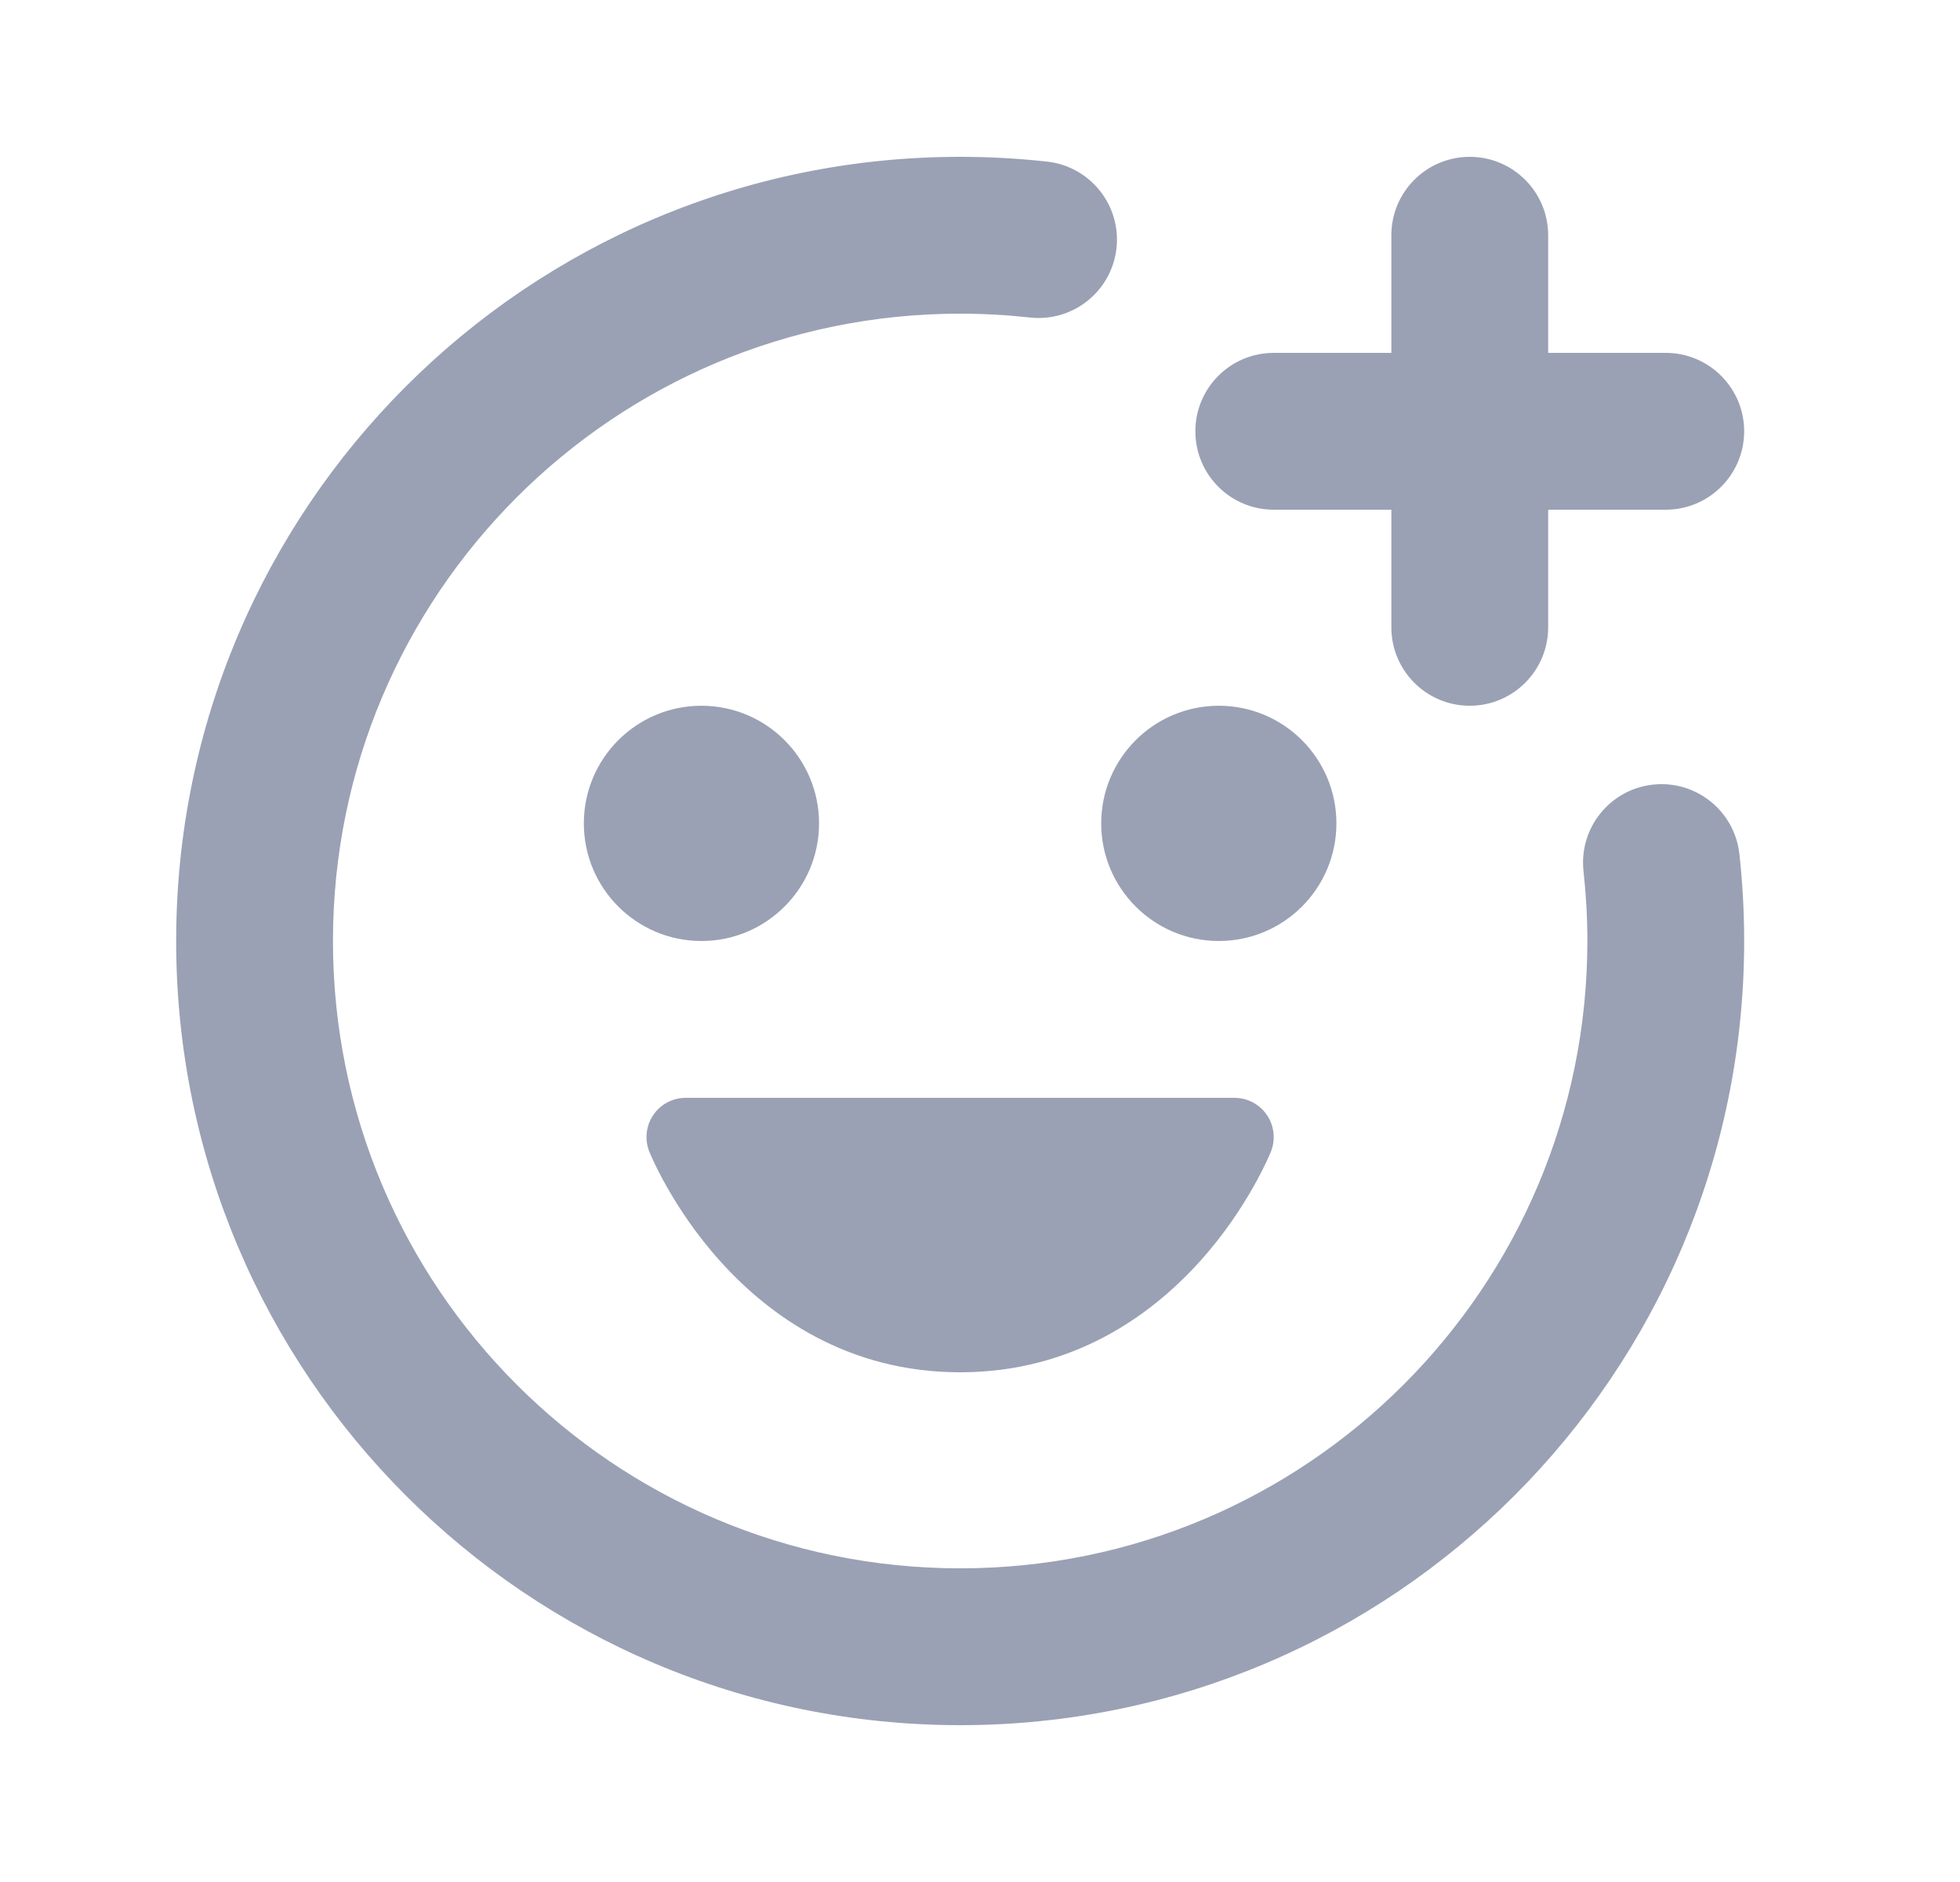 <svg width="25" height="24" viewBox="0 0 25 24" fill="none" xmlns="http://www.w3.org/2000/svg">
<path fill-rule="evenodd" clip-rule="evenodd" d="M4.247 12C4.247 7.582 7.828 4 12.247 4C12.548 4 12.845 4.017 13.137 4.049C13.686 4.11 14.18 3.714 14.241 3.165C14.301 2.616 13.905 2.122 13.357 2.061C12.992 2.021 12.621 2 12.247 2C6.724 2 2.247 6.477 2.247 12C2.247 17.523 6.724 22 12.247 22C17.769 22 22.247 17.523 22.247 12C22.247 11.625 22.226 11.255 22.186 10.89C22.125 10.341 21.631 9.945 21.082 10.006C20.533 10.067 20.137 10.561 20.198 11.11C20.23 11.402 20.247 11.699 20.247 12C20.247 16.418 16.665 20 12.247 20C7.828 20 4.247 16.418 4.247 12ZM10.447 10.5C10.447 11.328 9.775 12 8.947 12C8.118 12 7.447 11.328 7.447 10.5C7.447 9.672 8.118 9 8.947 9C9.775 9 10.447 9.672 10.447 10.5ZM17.046 10.5C17.046 11.328 16.375 12 15.546 12C14.718 12 14.046 11.328 14.046 10.5C14.046 9.672 14.718 9 15.546 9C16.375 9 17.046 9.672 17.046 10.5ZM8.746 14C8.58 14 8.425 14.082 8.332 14.22C8.239 14.357 8.221 14.533 8.282 14.687L8.283 14.688L8.284 14.691L8.288 14.699L8.299 14.727C8.309 14.75 8.323 14.781 8.342 14.821C8.379 14.899 8.433 15.008 8.507 15.137C8.653 15.395 8.876 15.739 9.187 16.084C9.81 16.777 10.81 17.5 12.246 17.5C13.682 17.5 14.682 16.777 15.306 16.084C15.617 15.739 15.84 15.395 15.986 15.137C16.059 15.008 16.114 14.899 16.151 14.821C16.169 14.781 16.183 14.75 16.193 14.727L16.205 14.699L16.209 14.691L16.21 14.688L16.211 14.686C16.272 14.532 16.253 14.357 16.16 14.22C16.067 14.082 15.912 14 15.746 14H8.746ZM8.746 14.5C8.282 14.686 8.282 14.686 8.282 14.687L8.746 14.5ZM15.247 5.5C15.247 4.948 15.694 4.5 16.247 4.5H17.747V3C17.747 2.448 18.194 2 18.747 2C19.299 2 19.747 2.448 19.747 3V4.5H21.247C21.799 4.5 22.247 4.948 22.247 5.5C22.247 6.052 21.799 6.5 21.247 6.5H19.747V8C19.747 8.552 19.299 9 18.747 9C18.194 9 17.747 8.552 17.747 8V6.5H16.247C15.694 6.5 15.247 6.052 15.247 5.5Z" fill="#9AA1B4"/>
</svg>
